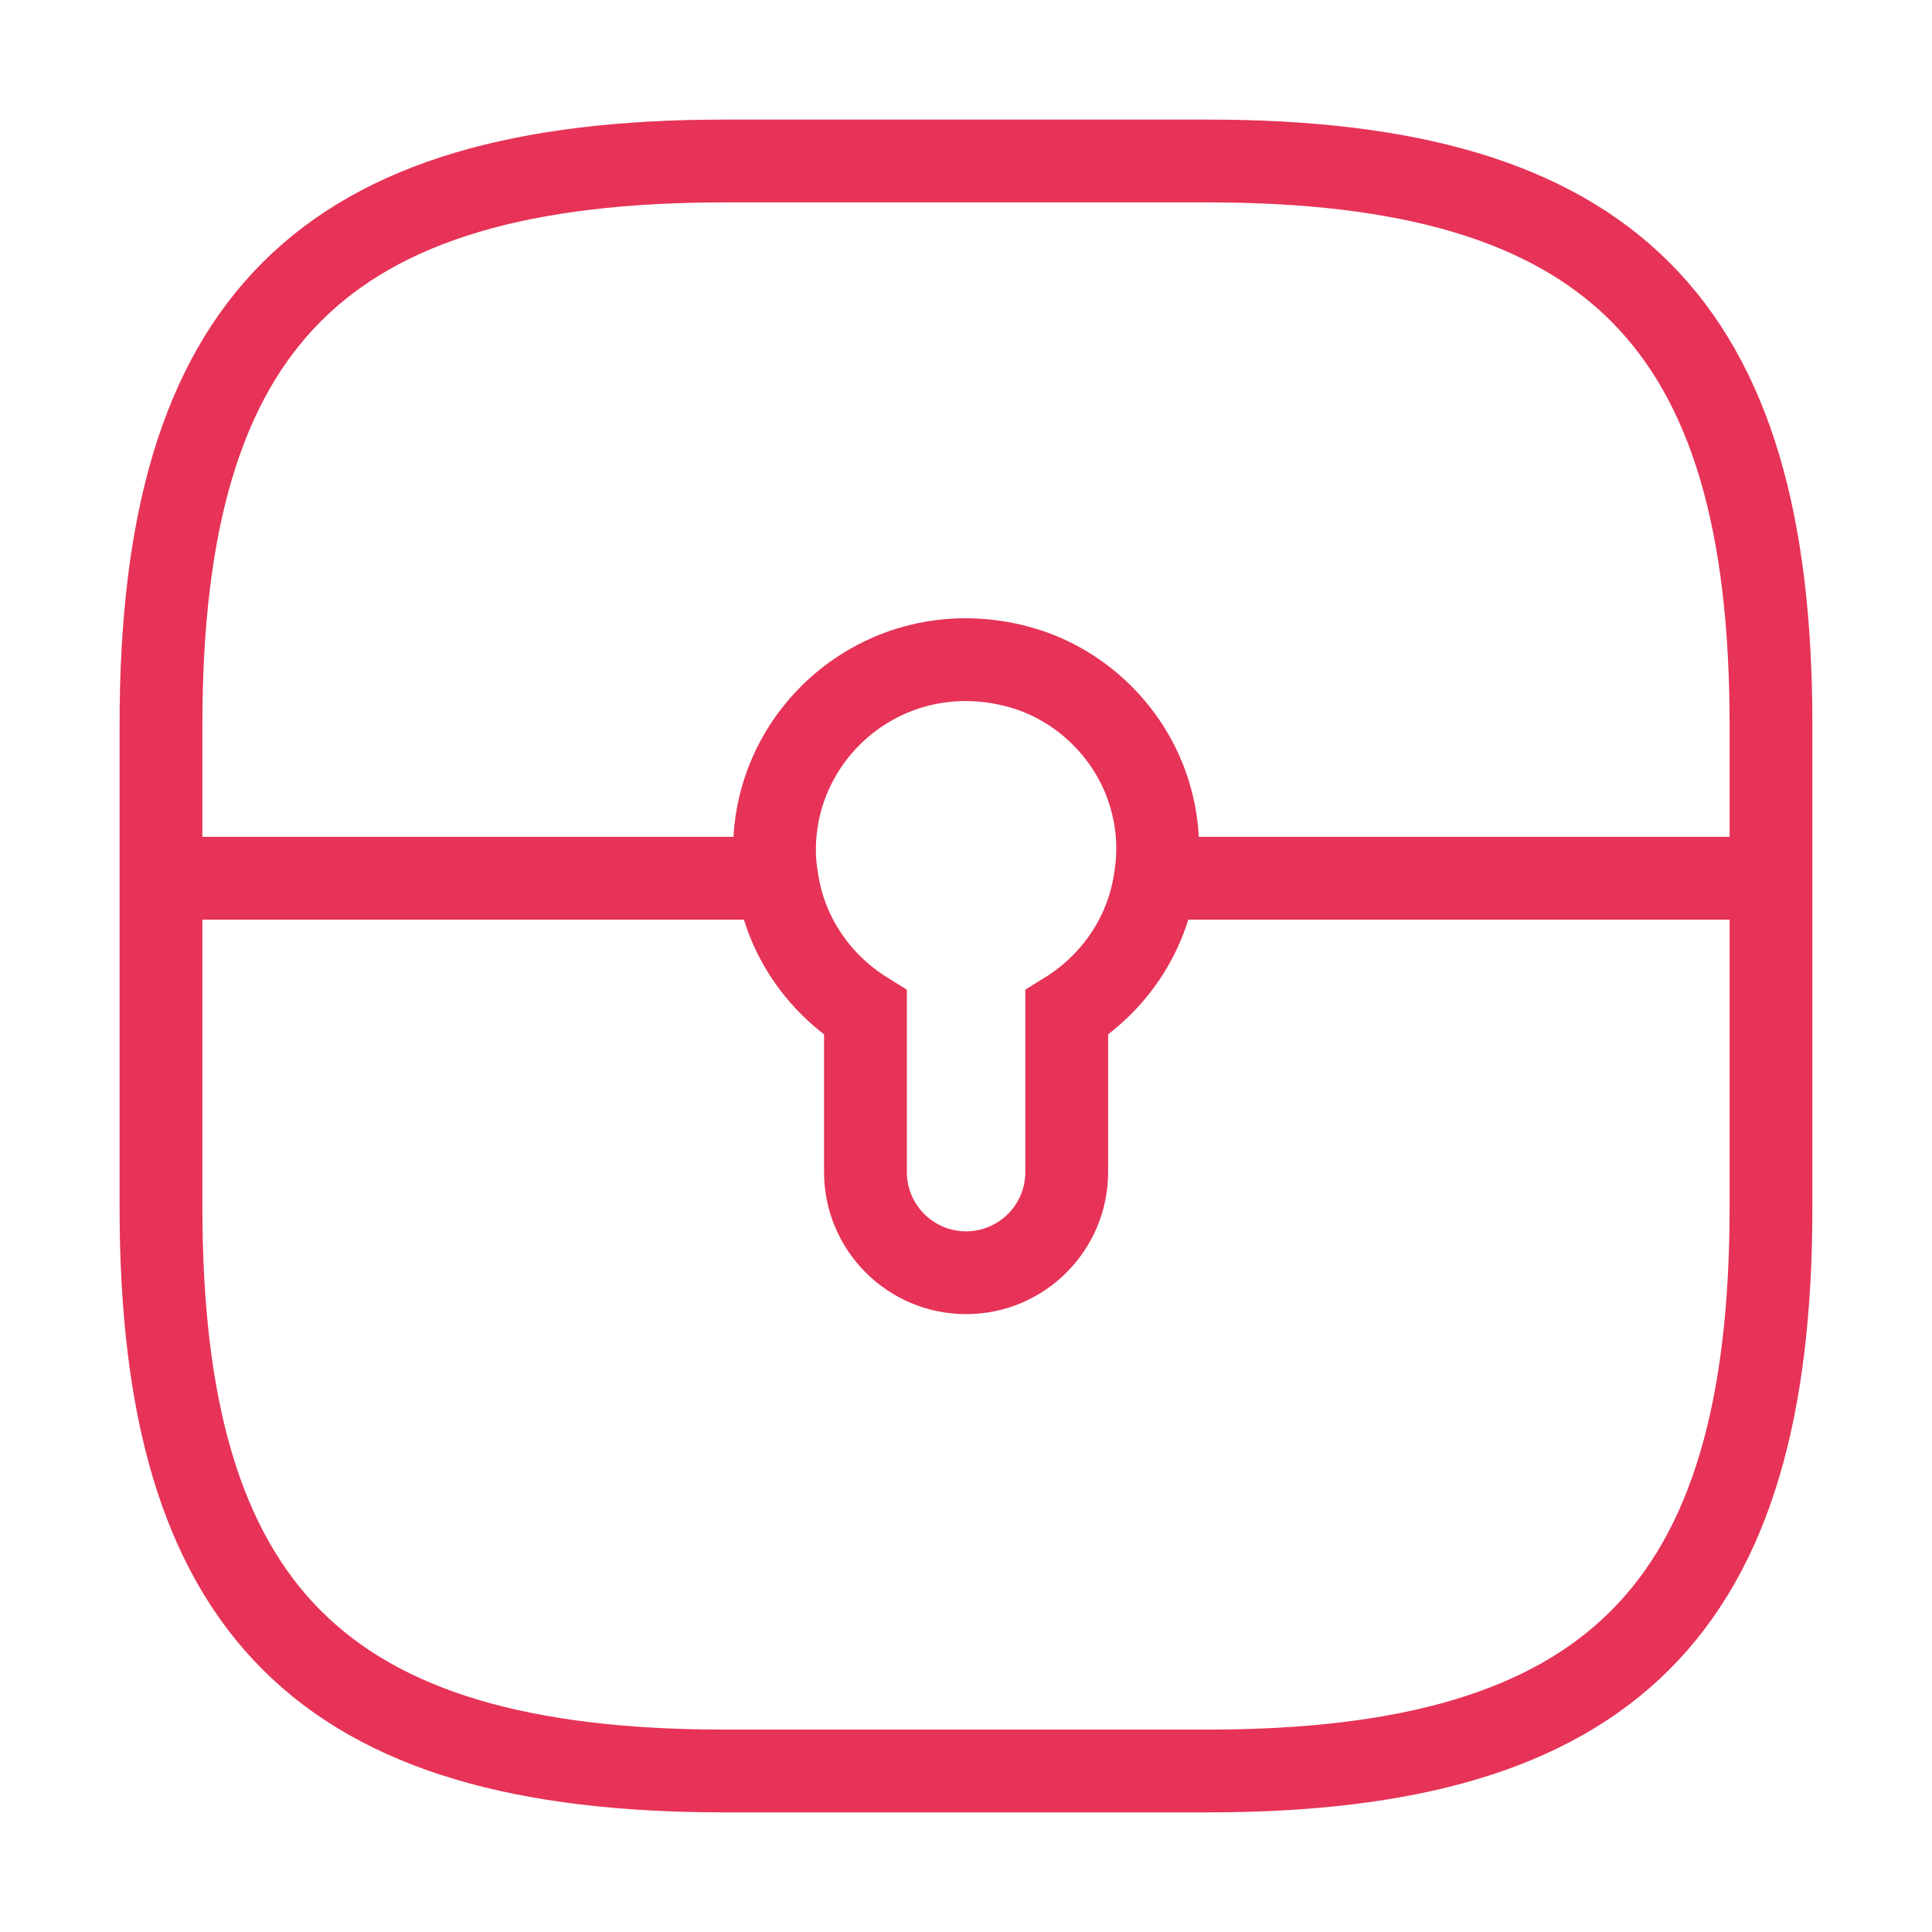 <svg width="70" height="70" viewBox="0 0 70 70" fill="none" xmlns="http://www.w3.org/2000/svg">
<path d="M26.25 64.166H43.75C58.333 64.166 64.166 58.333 64.166 43.75V26.25C64.166 11.666 58.333 5.833 43.75 5.833H26.25C11.666 5.833 5.833 11.666 5.833 26.25V43.75C5.833 58.333 11.666 64.166 26.25 64.166Z" stroke="#E63357" stroke-width="3" stroke-linecap="round" stroke-linejoin="round"/>
<path d="M41.857 31.821C41.566 33.892 40.341 35.642 38.649 36.692V42.467C38.649 44.48 37.016 46.113 35.003 46.113C32.991 46.113 31.357 44.48 31.357 42.467V36.692C29.666 35.642 28.441 33.892 28.149 31.821C28.091 31.501 28.061 31.151 28.061 30.801C28.061 26.367 32.262 22.926 36.87 24.151C39.203 24.763 41.099 26.659 41.712 28.992C41.974 29.955 42.003 30.917 41.857 31.821Z" stroke="#E63357" stroke-width="3" stroke-miterlimit="10"/>
<path d="M64.171 31.821H41.858" stroke="#E63357" stroke-width="3" stroke-miterlimit="10"/>
<path d="M28.145 31.821H5.833" stroke="#E63357" stroke-width="3" stroke-miterlimit="10"/>
</svg>
